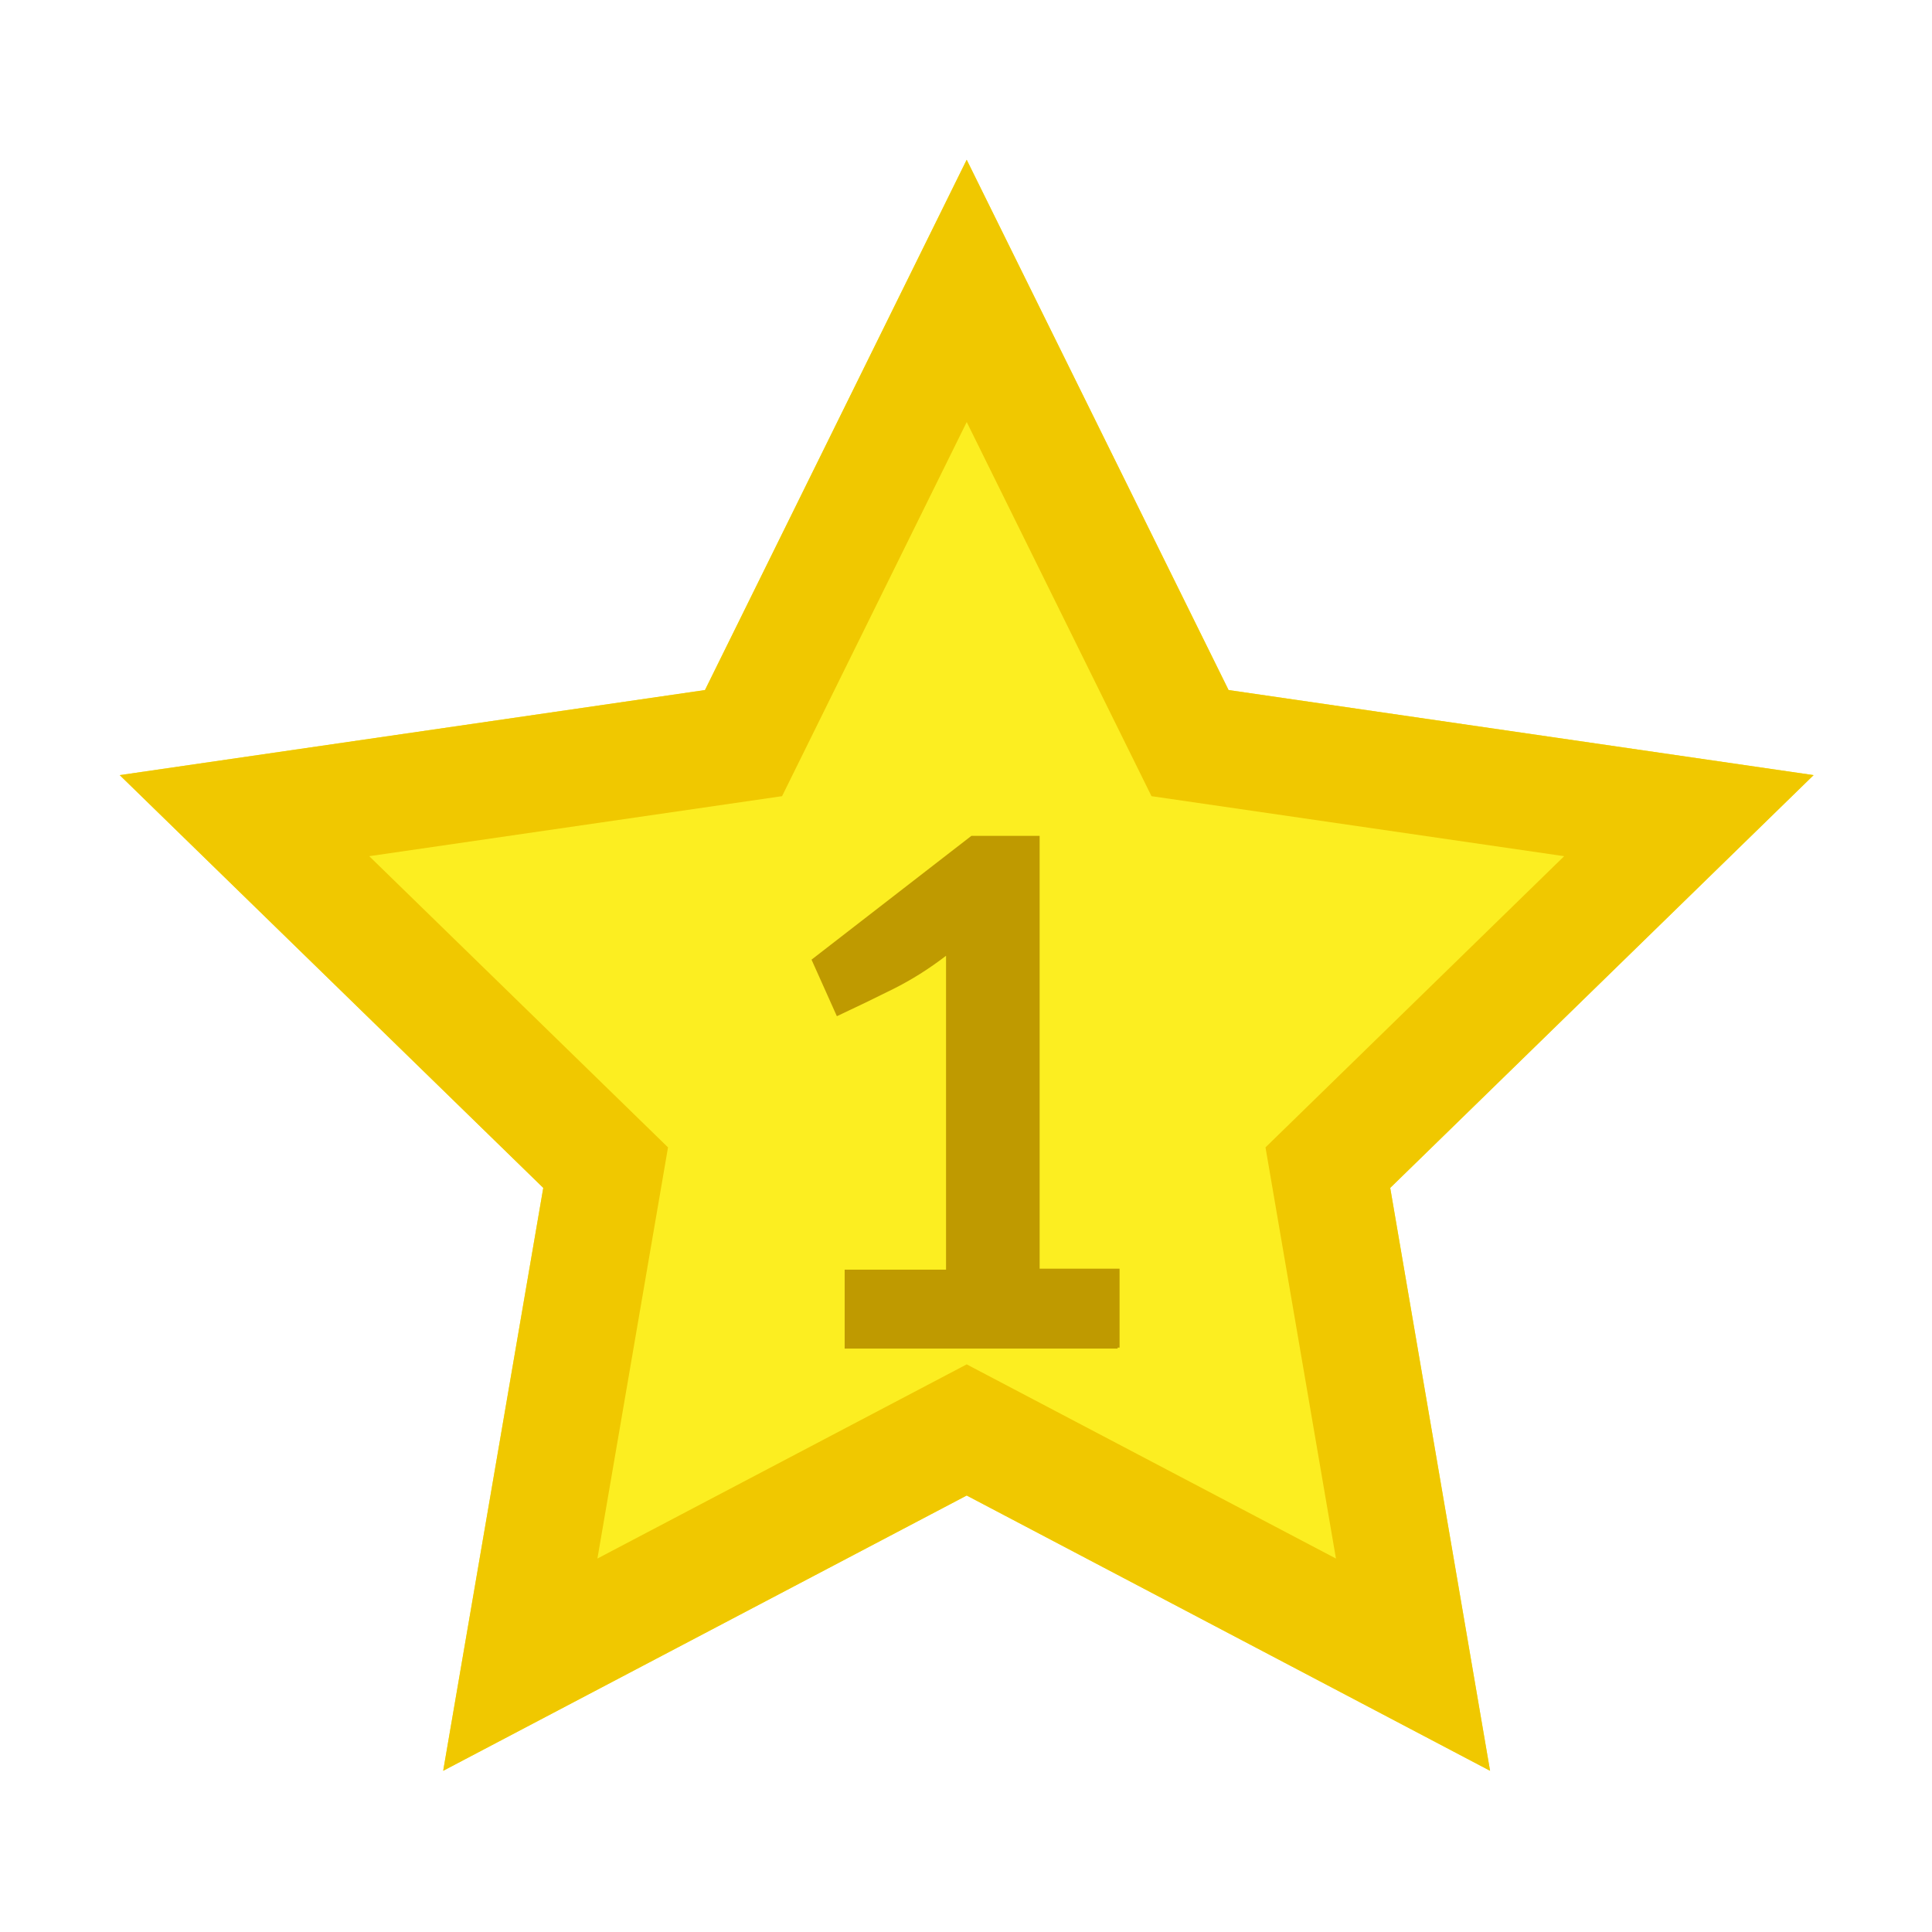<?xml version="1.0" encoding="utf-8"?>
<!DOCTYPE svg PUBLIC "-//W3C//DTD SVG 1.1//EN" "http://www.w3.org/Graphics/SVG/1.1/DTD/svg11.dtd">
<svg version="1.1" id="iStar1" xmlns="http://www.w3.org/2000/svg" xmlns:xlink="http://www.w3.org/1999/xlink" x="0px" y="0px" width="100%" height="100%" viewBox="0 0 240 240" preserveAspectRatio="xMidYMid meet">
<g id="iStar">
	<polygon id="iBackground_1_" opacity="0" fill="#FCEE21" points="120.087,36.136 147.831,92.312 
		209.8,101.324 164.951,145.047 175.528,206.792 120.087,177.633 64.634,206.792 
		75.234,145.047 30.37,101.324 92.363,92.312 	"/>
	<path id="iStroke" fill="#FCEE21" d="M55.054,219.974l12.432-72.41l-52.613-51.275l72.701-10.568
		l32.511-65.875l32.533,65.875l72.674,10.568l-52.594,51.275l12.403,72.41
		l-65.014-34.196L55.054,219.974z"/>
	<path id="iStroke_1_" fill="#F0C800" d="M55.054,219.974l12.432-72.41l-52.613-51.275
		l72.701-10.568l32.511-65.875l32.533,65.875l72.674,10.568l-52.594,51.275
		l12.403,72.41l-65.014-34.196L55.054,219.974z M120.087,169.487l45.87,24.121
		l-8.751-51.078l37.102-36.172l-51.266-7.455l-22.953-46.477L97.151,98.903
		l-51.284,7.455l37.116,36.172l-8.77,51.078L120.087,169.487z"/>
	<path display="none" fill="#BF9A00" d="M133.543,162.738c-2.848,2.848-7.208,4.983-13.349,4.983
		c-6.051,0-10.768-2.136-13.526-4.895c-3.381-3.382-4.449-7.564-4.805-12.103
		h9.077c0.712,5.606,3.56,8.81,9.255,8.81c2.67,0,4.983-0.89,6.585-2.491
		c2.67-2.67,3.026-6.853,3.026-11.124c0-7.563-1.958-13.259-9.255-13.259
		c-5.161,0-8.009,2.58-8.988,5.695h-8.276v-34.617h34.171v8.098h-25.984v16.73
		c2.136-2.225,5.873-3.648,10.501-3.648c4.983,0,8.81,1.513,11.391,4.094
		c4.805,4.805,5.517,10.945,5.517,16.907
		C138.882,152.683,138.17,158.11,133.543,162.738z"/>
	<path display="none" fill="#BF9A00" d="M133.81,157.577v9.521H125v-9.521H99.371v-8.454
		l22.336-45.385h9.789l-22.247,45.385H125v-14.772h8.81v14.772h6.764v8.454H133.81z"
		/>
	<path display="none" fill="#BF9A00" d="M119.394,167.722c-10.145,0-19.044-5.429-19.399-17.798
		h9.077c0.356,6.763,5.072,9.61,10.323,9.61c5.873,0,10.323-3.826,10.323-10.5
		c0-6.407-3.471-10.412-10.59-10.412h-1.513v-7.92h1.513
		c6.585,0,9.611-3.827,9.611-9.61c0-6.408-4.183-9.79-9.344-9.79
		c-5.518,0-9.077,3.471-9.522,9.077h-9.077
		c0.534-10.768,8.454-17.264,18.599-17.264c10.768,0,18.421,7.208,18.421,17.709
		c0,6.764-3.025,11.123-7.92,13.526c5.428,2.403,8.898,7.119,8.898,14.95
		C138.793,161.492,129.983,167.722,119.394,167.722z"/>
	<path display="none" fill="#BF9A00" d="M101.863,167.099v-8.098l24.383-29.634
		c2.402-2.937,3.381-5.25,3.381-8.454c0-5.695-3.381-9.611-9.254-9.611
		c-4.806,0-9.344,2.67-9.344,9.79h-9.077c0-10.769,7.653-17.888,18.421-17.888
		c10.857,0,18.332,6.853,18.332,17.798c0,5.606-2.047,8.899-5.962,13.705
		l-19.845,24.294h25.807v8.098H101.863z"/>
	<path fill="#BF9A00" d="M138.834,167.408v0.121h-33.907v-9.809h12.594v-38.993
		c-2.1,1.616-4.28,2.988-6.539,4.118c-2.261,1.131-4.602,2.261-7.023,3.391
		l-3.148-7.024l19.859-15.379h8.477v53.766h9.93v9.809H138.834z"/>
</g>
</svg>
